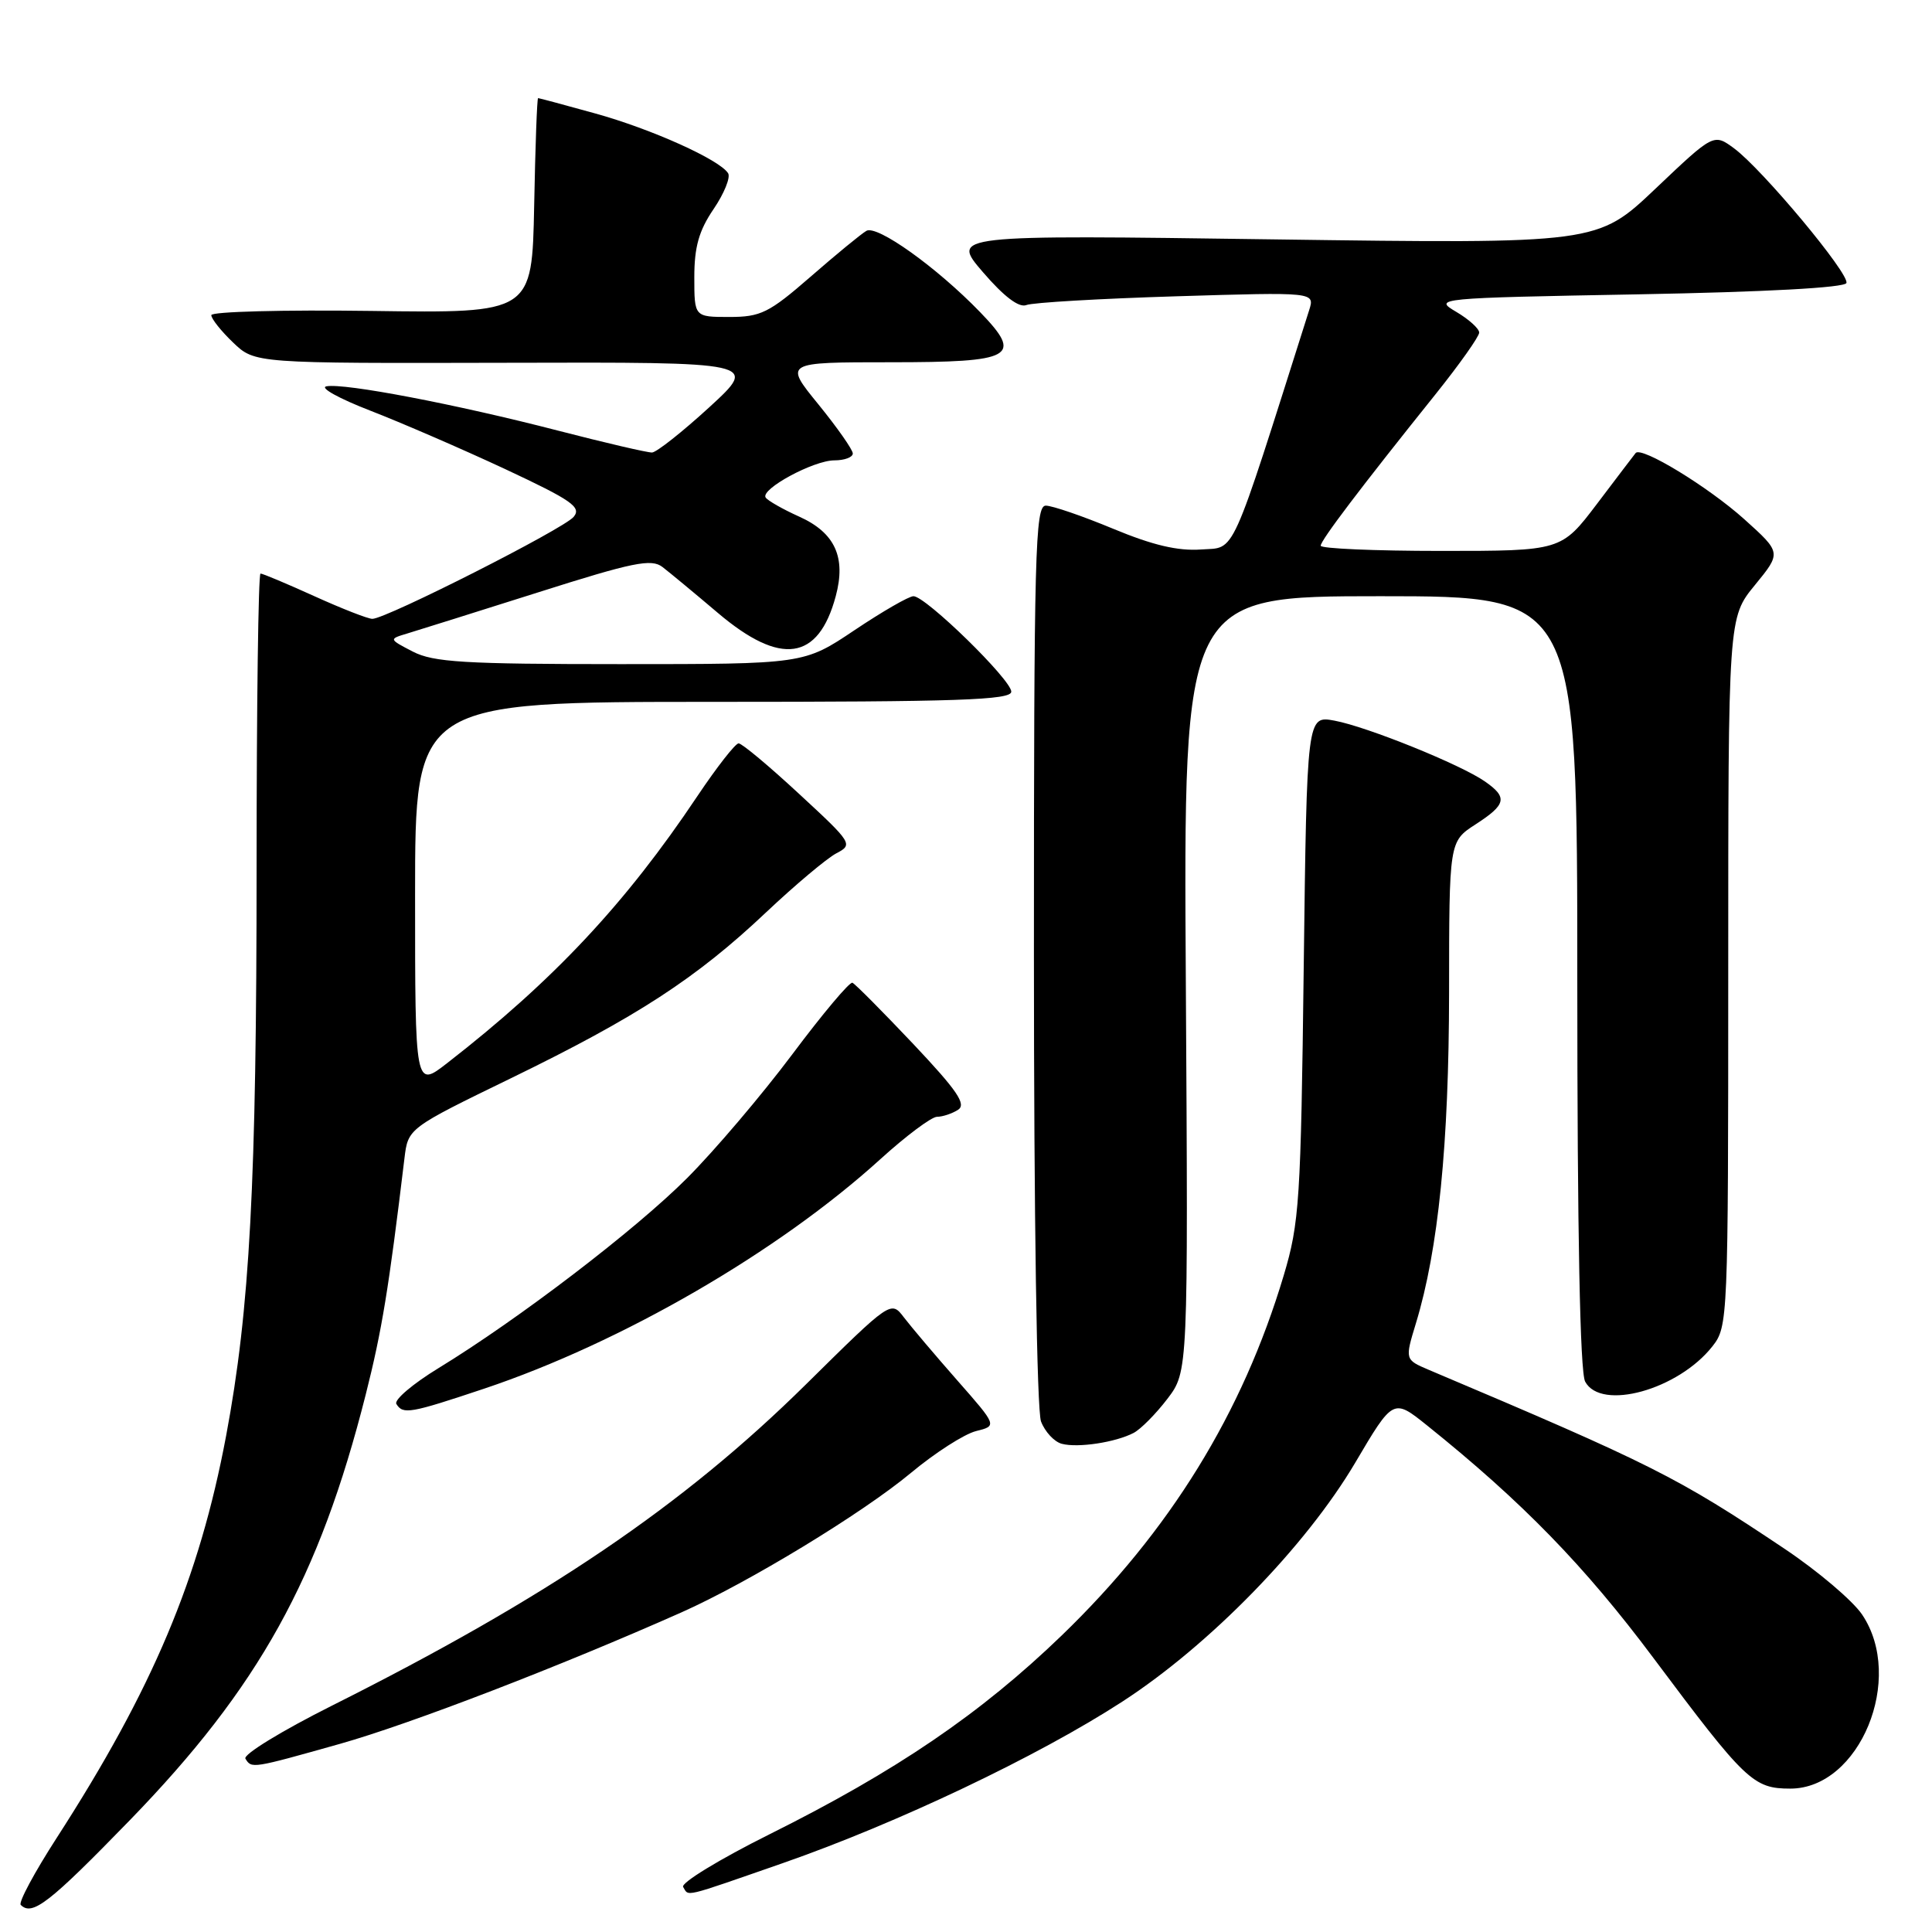 <?xml version="1.0" encoding="UTF-8" standalone="no"?>
<!DOCTYPE svg PUBLIC "-//W3C//DTD SVG 1.1//EN" "http://www.w3.org/Graphics/SVG/1.1/DTD/svg11.dtd" >
<svg xmlns="http://www.w3.org/2000/svg" xmlns:xlink="http://www.w3.org/1999/xlink" version="1.1" viewBox="0 0 256 256">
 <g >
 <path fill="currentColor"
d=" M 17.20 241.19 C 34.31 223.56 42.29 209.17 48.46 184.79 C 50.61 176.29 51.51 170.78 53.59 153.50 C 54.07 149.50 54.07 149.50 67.79 142.83 C 84.39 134.75 92.27 129.62 101.50 120.90 C 105.35 117.27 109.54 113.75 110.80 113.08 C 113.06 111.90 112.96 111.73 105.88 105.19 C 101.91 101.51 98.31 98.50 97.87 98.50 C 97.44 98.50 94.98 101.65 92.40 105.50 C 82.88 119.74 73.34 129.92 59.25 140.87 C 55.00 144.17 55.00 144.17 55.00 118.58 C 55.00 93.00 55.00 93.00 94.50 93.00 C 126.96 93.00 134.00 92.76 134.00 91.65 C 134.00 90.07 122.66 79.00 121.04 79.00 C 120.43 79.00 116.92 81.03 113.23 83.50 C 106.52 88.00 106.52 88.00 82.21 88.00 C 61.50 88.00 57.43 87.75 54.70 86.34 C 51.50 84.68 51.50 84.68 54.00 83.93 C 55.38 83.52 63.15 81.07 71.28 78.50 C 83.90 74.49 86.31 74.00 87.78 75.13 C 88.73 75.86 92.04 78.60 95.14 81.23 C 103.45 88.27 108.44 87.56 110.74 79.00 C 112.13 73.84 110.64 70.59 105.91 68.46 C 103.71 67.47 101.70 66.32 101.45 65.92 C 100.76 64.81 107.80 61.00 110.56 61.00 C 111.90 61.00 113.00 60.59 113.00 60.09 C 113.00 59.59 110.95 56.67 108.45 53.59 C 103.89 48.00 103.89 48.00 117.98 48.00 C 134.32 48.00 135.60 47.29 129.88 41.37 C 124.13 35.42 116.20 29.76 114.80 30.59 C 114.08 31.01 110.75 33.75 107.39 36.68 C 101.89 41.46 100.81 42.00 96.64 42.00 C 92.00 42.00 92.00 42.00 92.00 36.73 C 92.00 32.73 92.61 30.56 94.55 27.71 C 95.95 25.65 96.82 23.51 96.48 22.96 C 95.37 21.17 86.34 17.10 78.86 15.03 C 74.83 13.91 71.43 13.00 71.30 13.00 C 71.16 13.00 70.93 19.41 70.78 27.25 C 70.50 41.50 70.50 41.50 49.25 41.20 C 37.56 41.04 28.00 41.29 28.00 41.76 C 28.00 42.24 29.30 43.87 30.89 45.39 C 33.77 48.15 33.77 48.15 67.14 48.07 C 100.50 47.98 100.50 47.98 94.00 53.95 C 90.42 57.23 87.00 59.93 86.40 59.96 C 85.79 59.98 80.17 58.67 73.90 57.05 C 60.45 53.57 45.62 50.73 43.25 51.19 C 42.32 51.37 44.93 52.81 49.03 54.40 C 53.14 55.99 61.17 59.47 66.88 62.13 C 75.79 66.30 77.08 67.20 76.01 68.49 C 74.69 70.08 51.16 82.00 49.34 82.00 C 48.75 82.00 45.30 80.65 41.66 79.00 C 38.02 77.35 34.81 76.00 34.52 76.00 C 34.23 76.00 34.00 93.48 34.00 114.85 C 34.00 156.84 33.11 173.49 29.96 190.26 C 26.41 209.16 20.24 223.80 7.52 243.52 C 4.57 248.09 2.42 252.09 2.75 252.41 C 4.27 253.93 6.52 252.18 17.20 241.19 Z  M 103.68 246.89 C 118.84 241.61 137.55 232.72 148.72 225.47 C 160.27 217.98 173.01 204.91 179.56 193.84 C 184.61 185.28 184.61 185.28 189.11 188.89 C 201.73 199.02 209.96 207.48 219.08 219.68 C 231.29 236.02 232.32 237.00 237.23 237.00 C 246.42 237.00 252.44 222.40 246.74 213.94 C 245.50 212.10 240.88 208.18 236.49 205.24 C 222.23 195.69 218.94 194.04 189.32 181.51 C 186.15 180.16 186.15 180.16 187.62 175.33 C 190.59 165.57 191.99 151.64 192.01 131.50 C 192.02 111.50 192.02 111.50 195.51 109.24 C 199.59 106.60 199.80 105.67 196.78 103.56 C 193.59 101.32 181.14 96.29 176.83 95.49 C 173.17 94.81 173.17 94.81 172.75 128.15 C 172.37 159.11 172.18 162.04 170.10 169.00 C 164.64 187.26 155.03 202.85 140.68 216.71 C 129.94 227.07 118.76 234.68 101.99 243.04 C 95.35 246.35 90.19 249.50 90.52 250.03 C 91.31 251.31 90.28 251.55 103.68 246.89 Z  M 45.08 231.06 C 54.39 228.43 74.25 220.78 90.27 213.66 C 99.15 209.71 114.27 200.52 120.71 195.16 C 123.89 192.51 127.77 190.02 129.32 189.63 C 132.14 188.93 132.14 188.93 126.82 182.88 C 123.89 179.55 120.73 175.81 119.78 174.57 C 118.06 172.31 118.06 172.31 106.78 183.45 C 90.51 199.51 72.50 211.71 43.96 226.02 C 37.34 229.34 32.19 232.49 32.52 233.03 C 33.34 234.37 33.36 234.36 45.08 231.06 Z  M 150.21 189.87 C 151.15 189.38 153.16 187.35 154.68 185.36 C 157.44 181.74 157.44 181.74 157.13 130.37 C 156.81 79.00 156.81 79.00 182.91 79.00 C 209.00 79.00 209.00 79.00 209.00 130.07 C 209.00 163.35 209.36 181.80 210.04 183.07 C 212.14 186.99 222.37 184.16 226.91 178.39 C 228.96 175.78 229.00 174.92 229.00 128.78 C 229.00 81.84 229.00 81.84 232.53 77.53 C 236.05 73.23 236.05 73.23 231.14 68.81 C 226.34 64.50 217.48 59.10 216.73 60.03 C 216.52 60.29 214.22 63.31 211.62 66.75 C 206.88 73.00 206.88 73.00 190.94 73.00 C 182.17 73.00 175.00 72.69 175.00 72.31 C 175.00 71.60 180.24 64.68 190.20 52.26 C 193.39 48.28 196.00 44.59 196.00 44.07 C 196.00 43.54 194.62 42.30 192.94 41.31 C 189.92 39.53 190.28 39.49 217.11 39.00 C 233.92 38.69 244.46 38.12 244.66 37.50 C 245.07 36.27 233.52 22.43 229.79 19.67 C 227.08 17.67 227.08 17.67 219.37 24.99 C 211.66 32.31 211.66 32.31 168.83 31.72 C 125.99 31.12 125.99 31.12 130.25 36.07 C 133.04 39.31 135.02 40.81 136.00 40.42 C 136.82 40.09 145.76 39.57 155.87 39.26 C 174.23 38.70 174.23 38.70 173.47 41.10 C 162.83 74.64 163.81 72.47 159.14 72.81 C 156.08 73.03 152.73 72.24 147.49 70.06 C 143.45 68.38 139.43 67.00 138.57 67.00 C 137.16 67.00 137.00 73.10 137.00 126.43 C 137.00 161.25 137.39 186.90 137.94 188.35 C 138.46 189.72 139.70 191.05 140.69 191.31 C 142.84 191.88 147.81 191.12 150.21 189.87 Z  M 64.17 184.00 C 82.40 177.89 103.13 165.88 116.66 153.59 C 120.04 150.52 123.42 147.99 124.16 147.98 C 124.90 147.98 126.15 147.56 126.94 147.06 C 128.09 146.33 126.84 144.51 121.00 138.32 C 116.93 134.02 113.31 130.37 112.95 130.22 C 112.59 130.06 109.00 134.33 104.97 139.72 C 100.94 145.10 94.68 152.46 91.07 156.08 C 84.21 162.96 68.70 174.81 58.11 181.28 C 54.70 183.36 52.19 185.50 52.52 186.03 C 53.40 187.46 54.33 187.29 64.17 184.00 Z "/>
</g>
</svg>